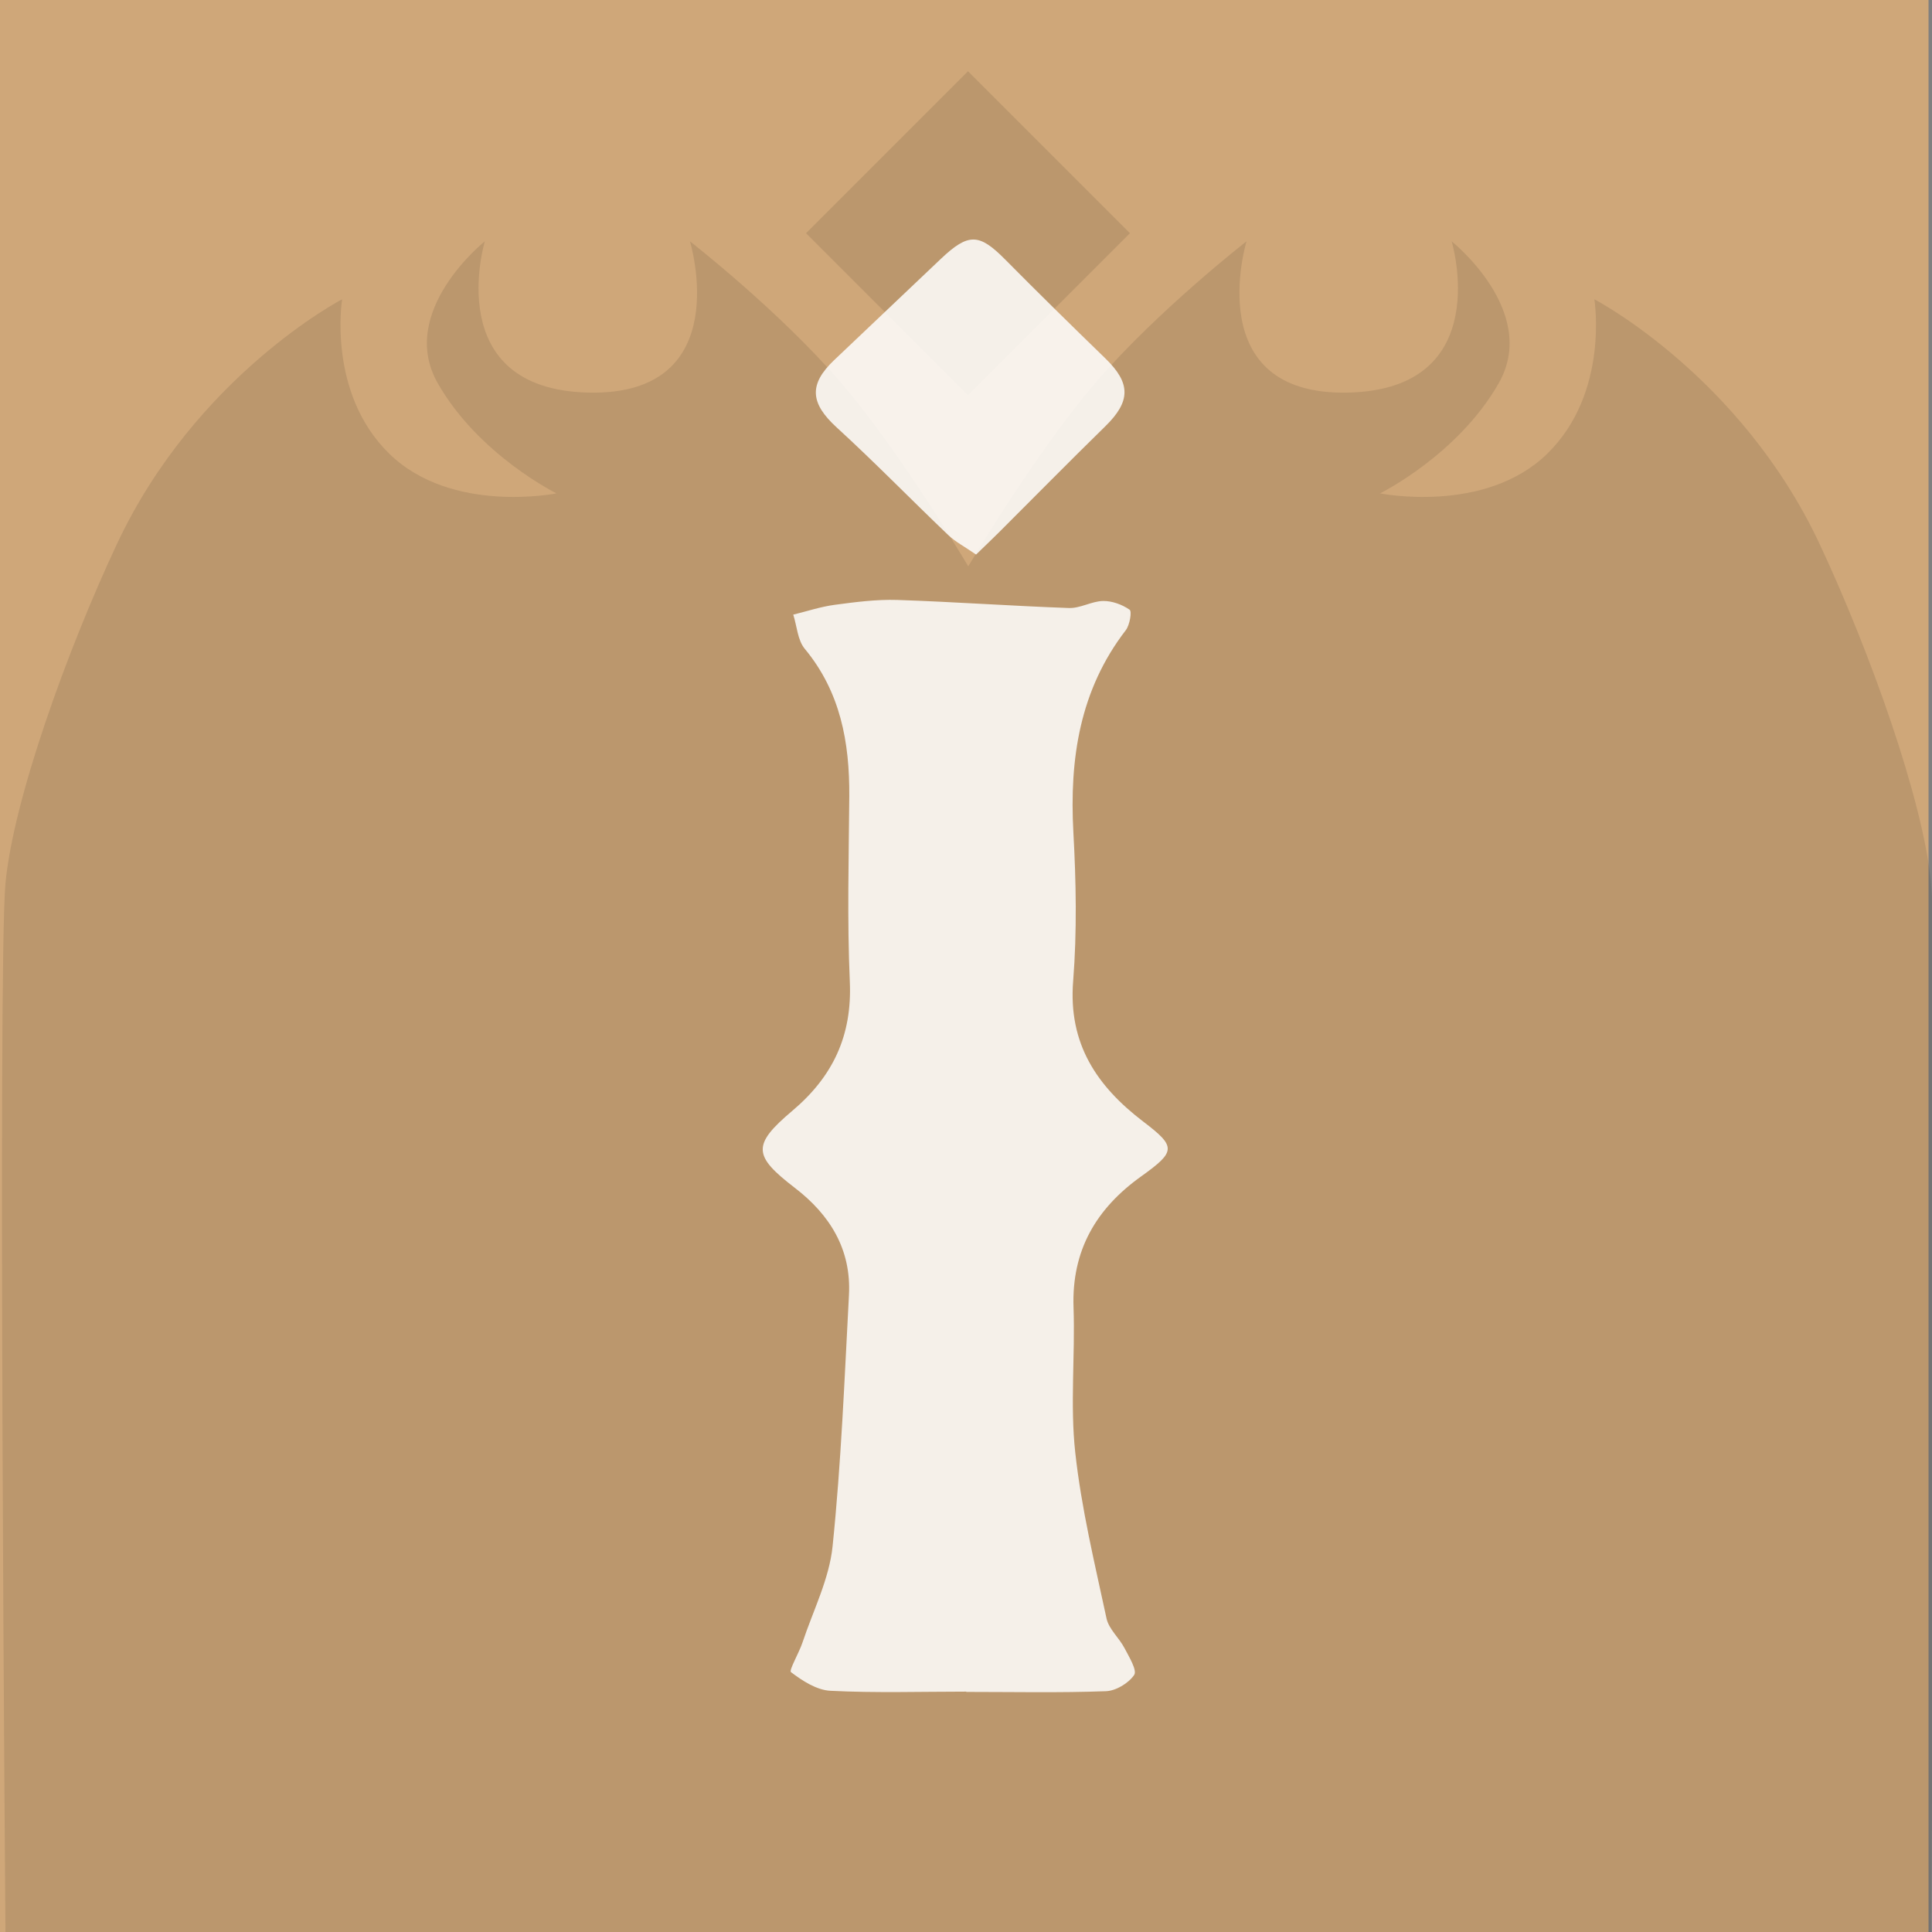 <?xml version="1.0" encoding="UTF-8" standalone="no"?>
<!DOCTYPE svg PUBLIC "-//W3C//DTD SVG 1.1//EN" "http://www.w3.org/Graphics/SVG/1.1/DTD/svg11.dtd">
<svg width="100%" height="100%" viewBox="0 0 90 90" version="1.1" xmlns="http://www.w3.org/2000/svg" xmlns:xlink="http://www.w3.org/1999/xlink" xml:space="preserve" xmlns:serif="http://www.serif.com/" style="fill-rule:evenodd;clip-rule:evenodd;stroke-linejoin:round;stroke-miterlimit:2;">
    <rect x="0" y="0" width="90" height="90" fill="#808080" stroke="none"/>
    <rect x="-0" y="0" width="89.839" height="90" style="fill:rgb(207,167,121);"/>
    <g transform="matrix(1.529,0,0,1.529,-47.599,-32.028)">
        <g opacity="0.1">
            <g transform="matrix(1.335,1.335,-1.335,1.335,-123.267,-219.031)">
                <rect x="159.565" y="21.82" width="3.696" height="3.696"/>
            </g>
            <g transform="matrix(2.123,0,0,2.123,-283.053,-25.871)">
                <path d="M175.703,49.791L148.069,49.791C148.069,49.791 147.957,35.927 148.069,34.73C148.18,33.534 148.952,31.39 149.666,29.865C150.802,27.439 152.9,26.348 152.9,26.348C152.9,26.348 152.682,27.69 153.577,28.564C154.472,29.438 155.977,29.133 155.977,29.133C155.977,29.133 154.861,28.584 154.273,27.553C153.685,26.522 154.948,25.516 154.948,25.516C154.948,25.516 154.308,27.641 156.438,27.687C158.568,27.734 157.892,25.516 157.892,25.516C157.892,25.516 159.168,26.51 160.048,27.532C160.846,28.459 161.729,29.917 161.886,30.18C162.043,29.917 162.926,28.459 163.724,27.532C164.603,26.51 165.879,25.516 165.879,25.516C165.879,25.516 165.204,27.734 167.334,27.687C169.463,27.641 168.823,25.516 168.823,25.516C168.823,25.516 170.086,26.522 169.498,27.553C168.91,28.584 167.795,29.133 167.795,29.133C167.795,29.133 169.3,29.438 170.195,28.564C171.09,27.69 170.871,26.348 170.871,26.348C170.871,26.348 172.97,27.439 174.106,29.865C174.82,31.39 175.591,33.534 175.703,34.73C175.814,35.927 175.703,49.791 175.703,49.791Z"/>
            </g>
        </g>
    </g>
    <g transform="matrix(1.926,0,0,1.926,-293.535,-8.9)">
        <path d="M175.778,45.536L175.778,45.543C176.904,45.543 178.03,45.567 179.153,45.526C179.396,45.518 179.703,45.333 179.839,45.132C179.914,45.019 179.715,44.695 179.605,44.484C179.475,44.235 179.226,44.024 179.17,43.767C178.884,42.433 178.56,41.099 178.413,39.747C178.287,38.593 178.413,37.411 178.372,36.245C178.324,34.862 178.921,33.852 180.005,33.076C180.853,32.469 180.859,32.358 180.057,31.748C178.938,30.893 178.241,29.869 178.363,28.348C178.457,27.155 178.434,25.946 178.368,24.748C178.272,22.972 178.521,21.312 179.636,19.863C179.732,19.738 179.788,19.407 179.728,19.368C179.549,19.243 179.303,19.153 179.085,19.157C178.809,19.163 178.535,19.336 178.262,19.327C176.879,19.278 175.496,19.178 174.112,19.132C173.61,19.116 173.1,19.182 172.6,19.249C172.26,19.294 171.928,19.405 171.593,19.487C171.682,19.765 171.698,20.105 171.87,20.312C172.735,21.355 172.957,22.576 172.948,23.882C172.936,25.376 172.895,26.872 172.961,28.362C173.019,29.673 172.55,30.661 171.57,31.488C170.591,32.315 170.623,32.576 171.628,33.349C172.478,34 173,34.839 172.94,35.946C172.832,37.973 172.752,40.005 172.544,42.021C172.463,42.813 172.074,43.574 171.817,44.346C171.732,44.601 171.483,45.025 171.537,45.064C171.815,45.276 172.163,45.501 172.495,45.516C173.585,45.571 174.68,45.536 175.774,45.536L175.778,45.536ZM176.017,18.032C176.236,17.819 176.402,17.663 176.564,17.501C177.422,16.645 178.274,15.779 179.141,14.931C179.757,14.328 179.761,13.889 179.141,13.289C178.326,12.499 177.516,11.703 176.717,10.896C176.091,10.264 175.832,10.25 175.167,10.878C174.304,11.695 173.44,12.515 172.579,13.334C171.958,13.925 172.009,14.379 172.644,14.96C173.566,15.803 174.437,16.7 175.341,17.562C175.513,17.726 175.733,17.839 176.015,18.034L176.017,18.032Z" style="fill:white;fill-opacity:0.85;fill-rule:nonzero;"/>
    </g>
</svg>

